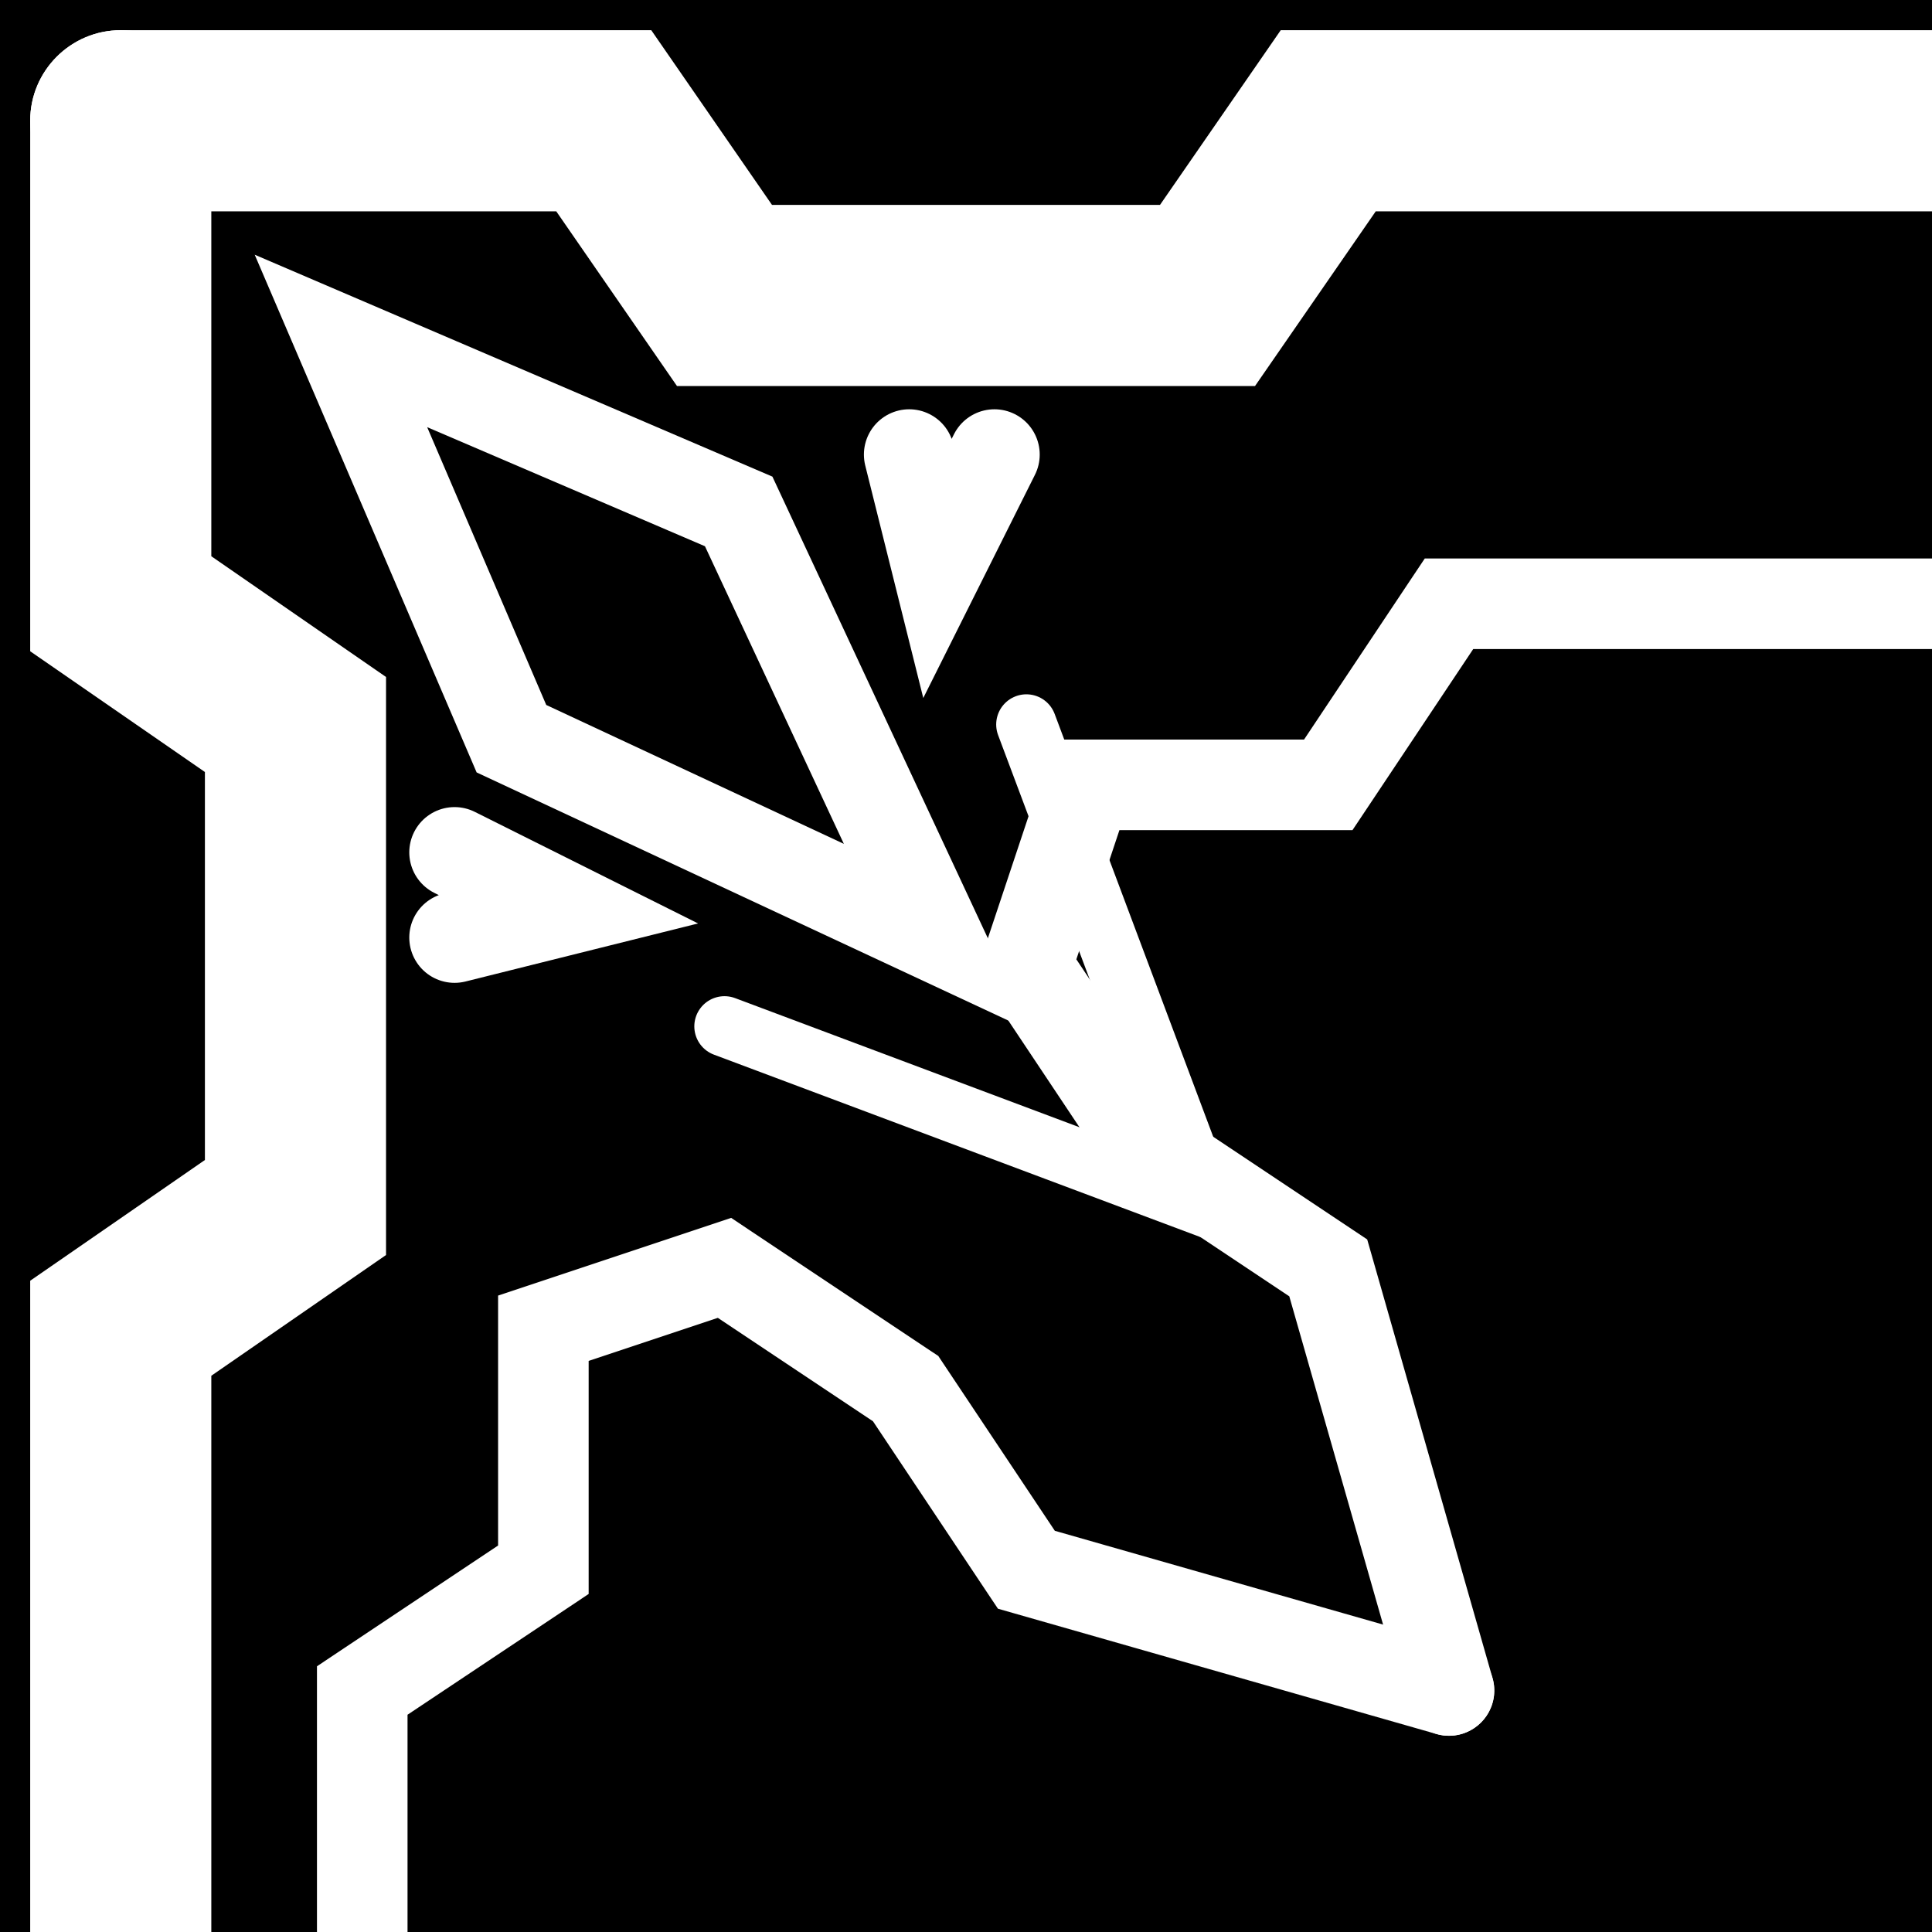 <svg width="32" height="32" viewBox="0 0 32 32" fill="none" xmlns="http://www.w3.org/2000/svg">
<g clip-path="url(#clip0_8_46)">
<rect width="32" height="32" fill="black"/>
<path d="M2 0.5C1.172 0.5 0.5 1.172 0.5 2C0.5 2.828 1.172 3.5 2 3.5L2 0.5ZM10 2L11.234 1.147L10.787 0.5L10 0.5L10 2ZM12 4.894L10.766 5.747L11.213 6.394L12 6.394L12 4.894ZM20 4.894L20 6.394L20.787 6.394L21.234 5.747L20 4.894ZM22 2L22 0.5L21.213 0.5L20.766 1.147L22 2ZM2 3.5L10 3.5L10 0.5L2 0.5L2 3.5ZM8.766 2.853L10.766 5.747L13.234 4.041L11.234 1.147L8.766 2.853ZM12 6.394L20 6.394L20 3.394L12 3.394L12 6.394ZM21.234 5.747L23.234 2.853L20.766 1.147L18.766 4.041L21.234 5.747ZM22 3.5L32 3.5L32 0.5L22 0.5L22 3.5Z" fill="white"/>
<g filter="url(#filter0_d_8_46)">
<path d="M24.721 23.794C24.835 24.192 24.604 24.607 24.206 24.721C23.808 24.835 23.393 24.604 23.279 24.206L24.721 23.794ZM22 17L22.416 16.376L22.645 16.529L22.721 16.794L22 17ZM19 15L18.584 15.624L18.459 15.541L18.376 15.416L19 15ZM17 12L16.376 12.416L16.172 12.111L16.288 11.763L17 12ZM18 9L17.288 8.763L17.459 8.25L18 8.25L18 9ZM22 9L22.624 9.416L22.401 9.75L22 9.75L22 9ZM24 6L23.376 5.584L23.599 5.25L24 5.25L24 6ZM23.279 24.206L21.279 17.206L22.721 16.794L24.721 23.794L23.279 24.206ZM21.584 17.624L18.584 15.624L19.416 14.376L22.416 16.376L21.584 17.624ZM18.376 15.416L16.376 12.416L17.624 11.584L19.624 14.584L18.376 15.416ZM16.288 11.763L17.288 8.763L18.712 9.237L17.712 12.237L16.288 11.763ZM18 8.25L22 8.25L22 9.75L18 9.75L18 8.25ZM21.376 8.584L23.376 5.584L24.624 6.416L22.624 9.416L21.376 8.584ZM24 5.25L32 5.25L32 6.75L24 6.75L24 5.25Z" fill="white"/>
</g>
<g filter="url(#filter1_d_8_46)">
<path d="M23.794 24.721C24.192 24.835 24.607 24.604 24.721 24.206C24.835 23.808 24.604 23.393 24.206 23.279L23.794 24.721ZM17 22L16.376 22.416L16.529 22.645L16.794 22.721L17 22ZM15 19L15.624 18.584L15.541 18.459L15.416 18.376L15 19ZM12 17L12.416 16.376L12.111 16.172L11.763 16.288L12 17ZM9 18L8.763 17.288L8.25 17.459L8.25 18L9 18ZM9 22L9.416 22.624L9.75 22.401L9.75 22L9 22ZM6 24L5.584 23.376L5.25 23.599L5.25 24L6 24ZM24.206 23.279L17.206 21.279L16.794 22.721L23.794 24.721L24.206 23.279ZM17.624 21.584L15.624 18.584L14.376 19.416L16.376 22.416L17.624 21.584ZM15.416 18.376L12.416 16.376L11.584 17.624L14.584 19.624L15.416 18.376ZM11.763 16.288L8.763 17.288L9.237 18.712L12.237 17.712L11.763 16.288ZM8.25 18L8.25 22L9.75 22L9.75 18L8.25 18ZM8.584 21.376L5.584 23.376L6.416 24.624L9.416 22.624L8.584 21.376ZM5.25 24L5.25 32L6.75 32L6.75 24L5.25 24Z" fill="white"/>
</g>
<path d="M17 12L20 20L12 17" stroke="white" stroke-linecap="round"/>
<path d="M12.235 8.471L5.647 5.647L8.471 12.235L15.529 15.529L12.235 8.471Z" stroke="white" stroke-width="1.5" stroke-linecap="round"/>
<path d="M16.471 7.529L15.529 9.412L15.059 7.529" stroke="white" stroke-width="1.5" stroke-linecap="round"/>
<path d="M7.529 14.118L9.412 15.059L7.529 15.529" stroke="white" stroke-width="1.5" stroke-linecap="round"/>
<path d="M0.5 2C0.5 1.172 1.172 0.5 2 0.5C2.828 0.5 3.5 1.172 3.5 2L0.5 2ZM2 10L1.147 11.234L0.5 10.787L0.5 10L2 10ZM4.894 12L5.747 10.766L6.394 11.213L6.394 12L4.894 12ZM4.894 20L6.394 20L6.394 20.787L5.747 21.234L4.894 20ZM2 22L0.5 22L0.5 21.213L1.147 20.766L2 22ZM3.5 2L3.5 10L0.5 10L0.5 2L3.5 2ZM2.853 8.766L5.747 10.766L4.041 13.234L1.147 11.234L2.853 8.766ZM6.394 12L6.394 20L3.394 20L3.394 12L6.394 12ZM5.747 21.234L2.853 23.234L1.147 20.766L4.041 18.766L5.747 21.234ZM3.5 22L3.5 32L0.5 32L0.5 22L3.5 22Z" fill="white"/>
</g>
<defs>
<filter id="filter0_d_8_46" x="12.172" y="5.25" width="23.828" height="27.5" filterUnits="userSpaceOnUse" color-interpolation-filters="sRGB">
<feFlood flood-opacity="0" result="BackgroundImageFix"/>
<feColorMatrix in="SourceAlpha" type="matrix" values="0 0 0 0 0 0 0 0 0 0 0 0 0 0 0 0 0 0 127 0" result="hardAlpha"/>
<feOffset dy="4"/>
<feGaussianBlur stdDeviation="2"/>
<feComposite in2="hardAlpha" operator="out"/>
<feColorMatrix type="matrix" values="0 0 0 0 0 0 0 0 0 0 0 0 0 0 0 0 0 0 0.25 0"/>
<feBlend mode="normal" in2="BackgroundImageFix" result="effect1_dropShadow_8_46"/>
<feBlend mode="normal" in="SourceGraphic" in2="effect1_dropShadow_8_46" result="shape"/>
</filter>
<filter id="filter1_d_8_46" x="1.25" y="16.172" width="27.5" height="23.828" filterUnits="userSpaceOnUse" color-interpolation-filters="sRGB">
<feFlood flood-opacity="0" result="BackgroundImageFix"/>
<feColorMatrix in="SourceAlpha" type="matrix" values="0 0 0 0 0 0 0 0 0 0 0 0 0 0 0 0 0 0 127 0" result="hardAlpha"/>
<feOffset dy="4"/>
<feGaussianBlur stdDeviation="2"/>
<feComposite in2="hardAlpha" operator="out"/>
<feColorMatrix type="matrix" values="0 0 0 0 0 0 0 0 0 0 0 0 0 0 0 0 0 0 0.25 0"/>
<feBlend mode="normal" in2="BackgroundImageFix" result="effect1_dropShadow_8_46"/>
<feBlend mode="normal" in="SourceGraphic" in2="effect1_dropShadow_8_46" result="shape"/>
</filter>
<clipPath id="clip0_8_46">
<rect width="32" height="32" fill="white"/>
</clipPath>
</defs>
</svg>
